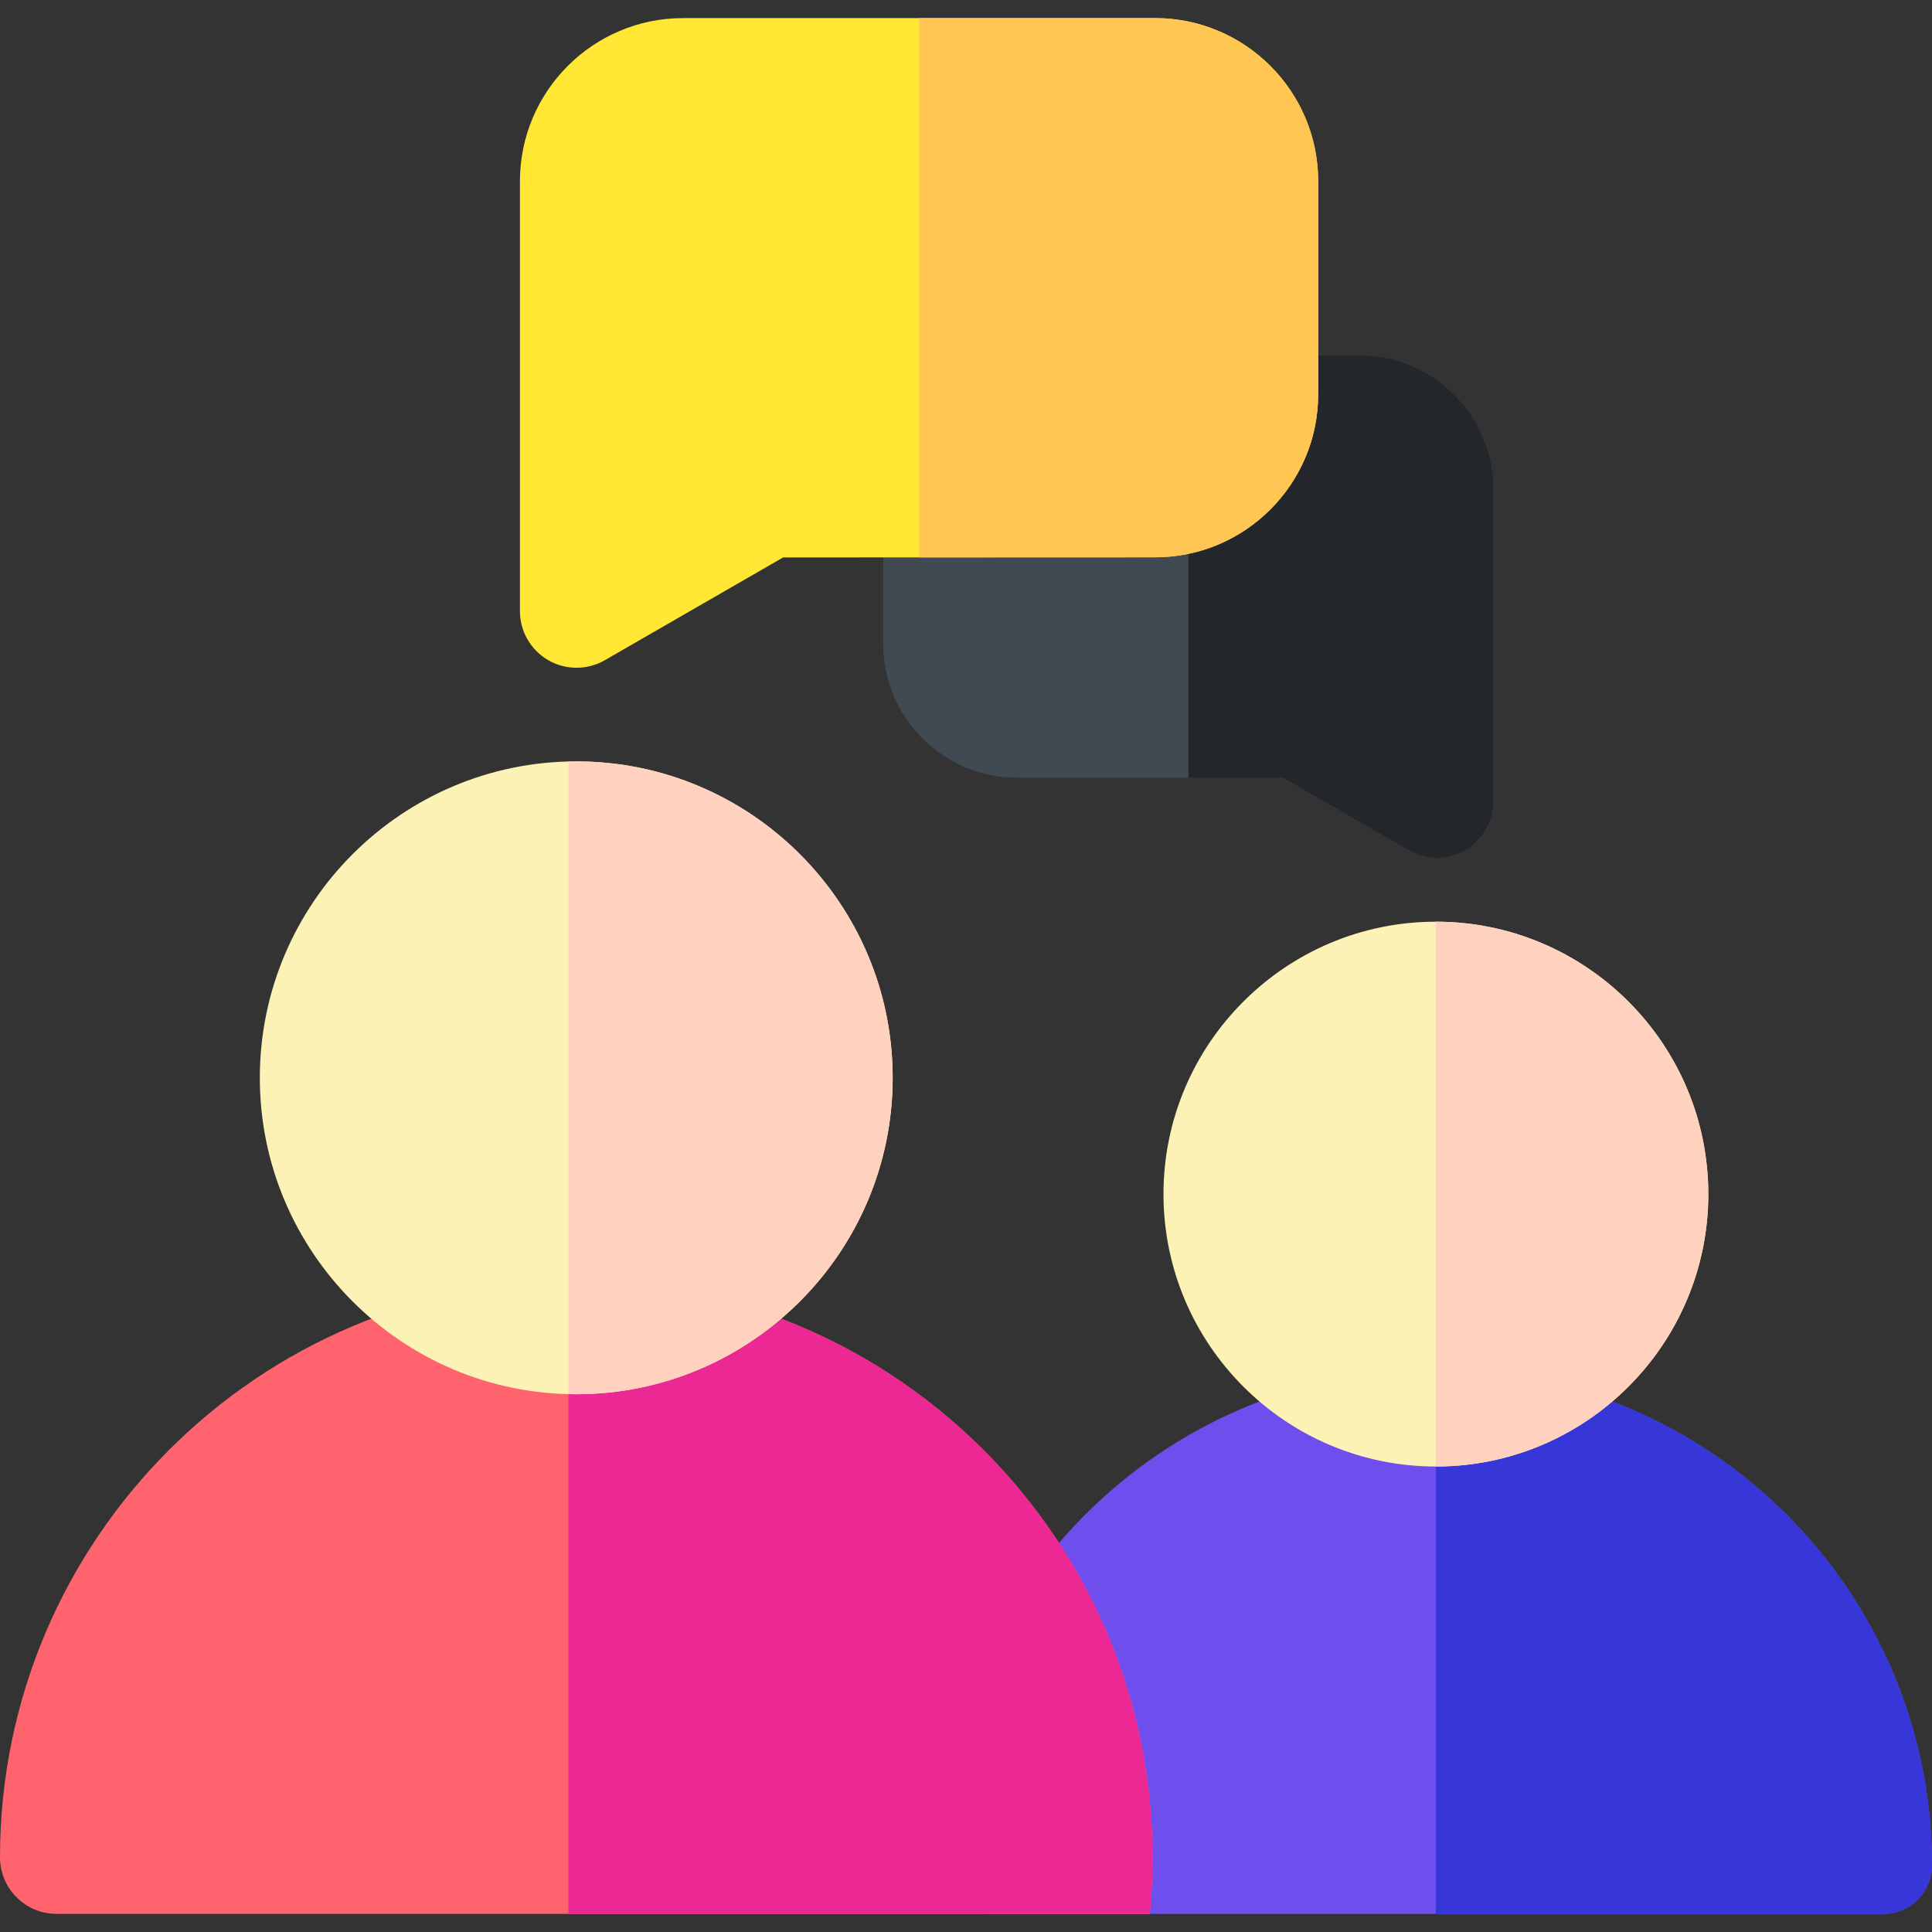 <svg id="Layer_1" enable-background="new 0 0 512 512" height="512" viewBox="0 0 512 512" width="512" xmlns="http://www.w3.org/2000/svg"><rect x="0" y="0" width="512" height="512" fill="#333333" stroke="none"/><g><path d="m360.317 94.173h-90.78c-19.564 0-35.481 15.917-35.481 35.481v40.962c0 19.564 15.917 35.481 35.475 35.481l70.439.026 33.338 19.212c2.317 1.335 4.903 2.003 7.489 2.003 2.592 0 5.184-.671 7.505-2.013 4.639-2.68 7.495-7.63 7.495-12.987v-82.685c.001-19.564-15.915-35.48-35.48-35.48z" fill="#414952"/><path d="m360.317 94.173h-45.39v111.941l25.044.009 33.338 19.212c2.317 1.335 4.903 2.003 7.489 2.003 2.592 0 5.184-.671 7.505-2.013 4.639-2.68 7.495-7.63 7.495-12.987v-82.685c0-19.564-15.916-35.48-35.481-35.48z" fill="#23272b"/><path d="m306.11 4.798h-125.098c-23.833 0-43.223 19.39-43.223 43.224v113.942c0 5.357 2.857 10.307 7.495 12.987 2.322 1.342 4.914 2.013 7.505 2.013 2.585 0 5.172-.668 7.49-2.004l47.253-27.231 98.579-.037c23.833 0 43.223-19.39 43.223-43.224v-56.446c-.001-23.834-19.391-43.224-43.224-43.224z" fill="#ffe733"/><g><path d="m499.086 507.202h-237.116c-7.132 0-12.914-5.782-12.914-12.914 0-72.494 58.978-131.472 131.472-131.472s131.472 58.979 131.472 131.473c0 7.131-5.782 12.913-12.914 12.913z" fill="#6e4eed"/></g><path d="m499.086 507.202c7.132 0 12.914-5.782 12.914-12.914 0-72.494-58.978-131.472-131.471-131.472v144.385h118.557z" fill="#3636d9"/><g><path d="m380.529 388.644c-39.807 0-72.193-32.385-72.193-72.193 0-39.807 32.385-72.193 72.193-72.193 39.807 0 72.192 32.386 72.192 72.193s-32.386 72.193-72.192 72.193z" fill="#fcf2b6"/></g><path d="m452.721 316.451c0-39.807-32.385-72.193-72.192-72.193v144.385c39.806.001 72.192-32.385 72.192-72.192z" fill="#ffd2bf"/><path d="m152.714 339.488c-84.203 0-152.707 68.5-152.714 152.702-.001 8.287 6.713 15.012 15 15.012h289.708c8.72-90.917-62.837-167.714-151.994-167.714z" fill="#ff636e"/><path d="m152.714 339.488c-.69 0-1.376.017-2.064.026v167.688h154.058c8.72-90.917-62.837-167.714-151.994-167.714z" fill="#eb2893"/><g><path d="m152.714 369.488c-46.239 0-83.857-37.618-83.857-83.857s37.618-83.857 83.857-83.857 83.857 37.618 83.857 83.857-37.618 83.857-83.857 83.857z" fill="#fcf2b6"/></g><path d="m152.714 201.773c-.692 0-1.376.036-2.064.052v167.61c.688.017 1.372.052 2.064.052 46.239 0 83.857-37.618 83.857-83.857 0-46.238-37.618-83.857-83.857-83.857z" fill="#ffd2bf"/><path d="m306.11 4.798h-62.549v142.917l62.549-.023c23.833 0 43.223-19.39 43.223-43.224v-56.446c0-23.834-19.39-43.224-43.223-43.224z" fill="#ffc654"/></g></svg>